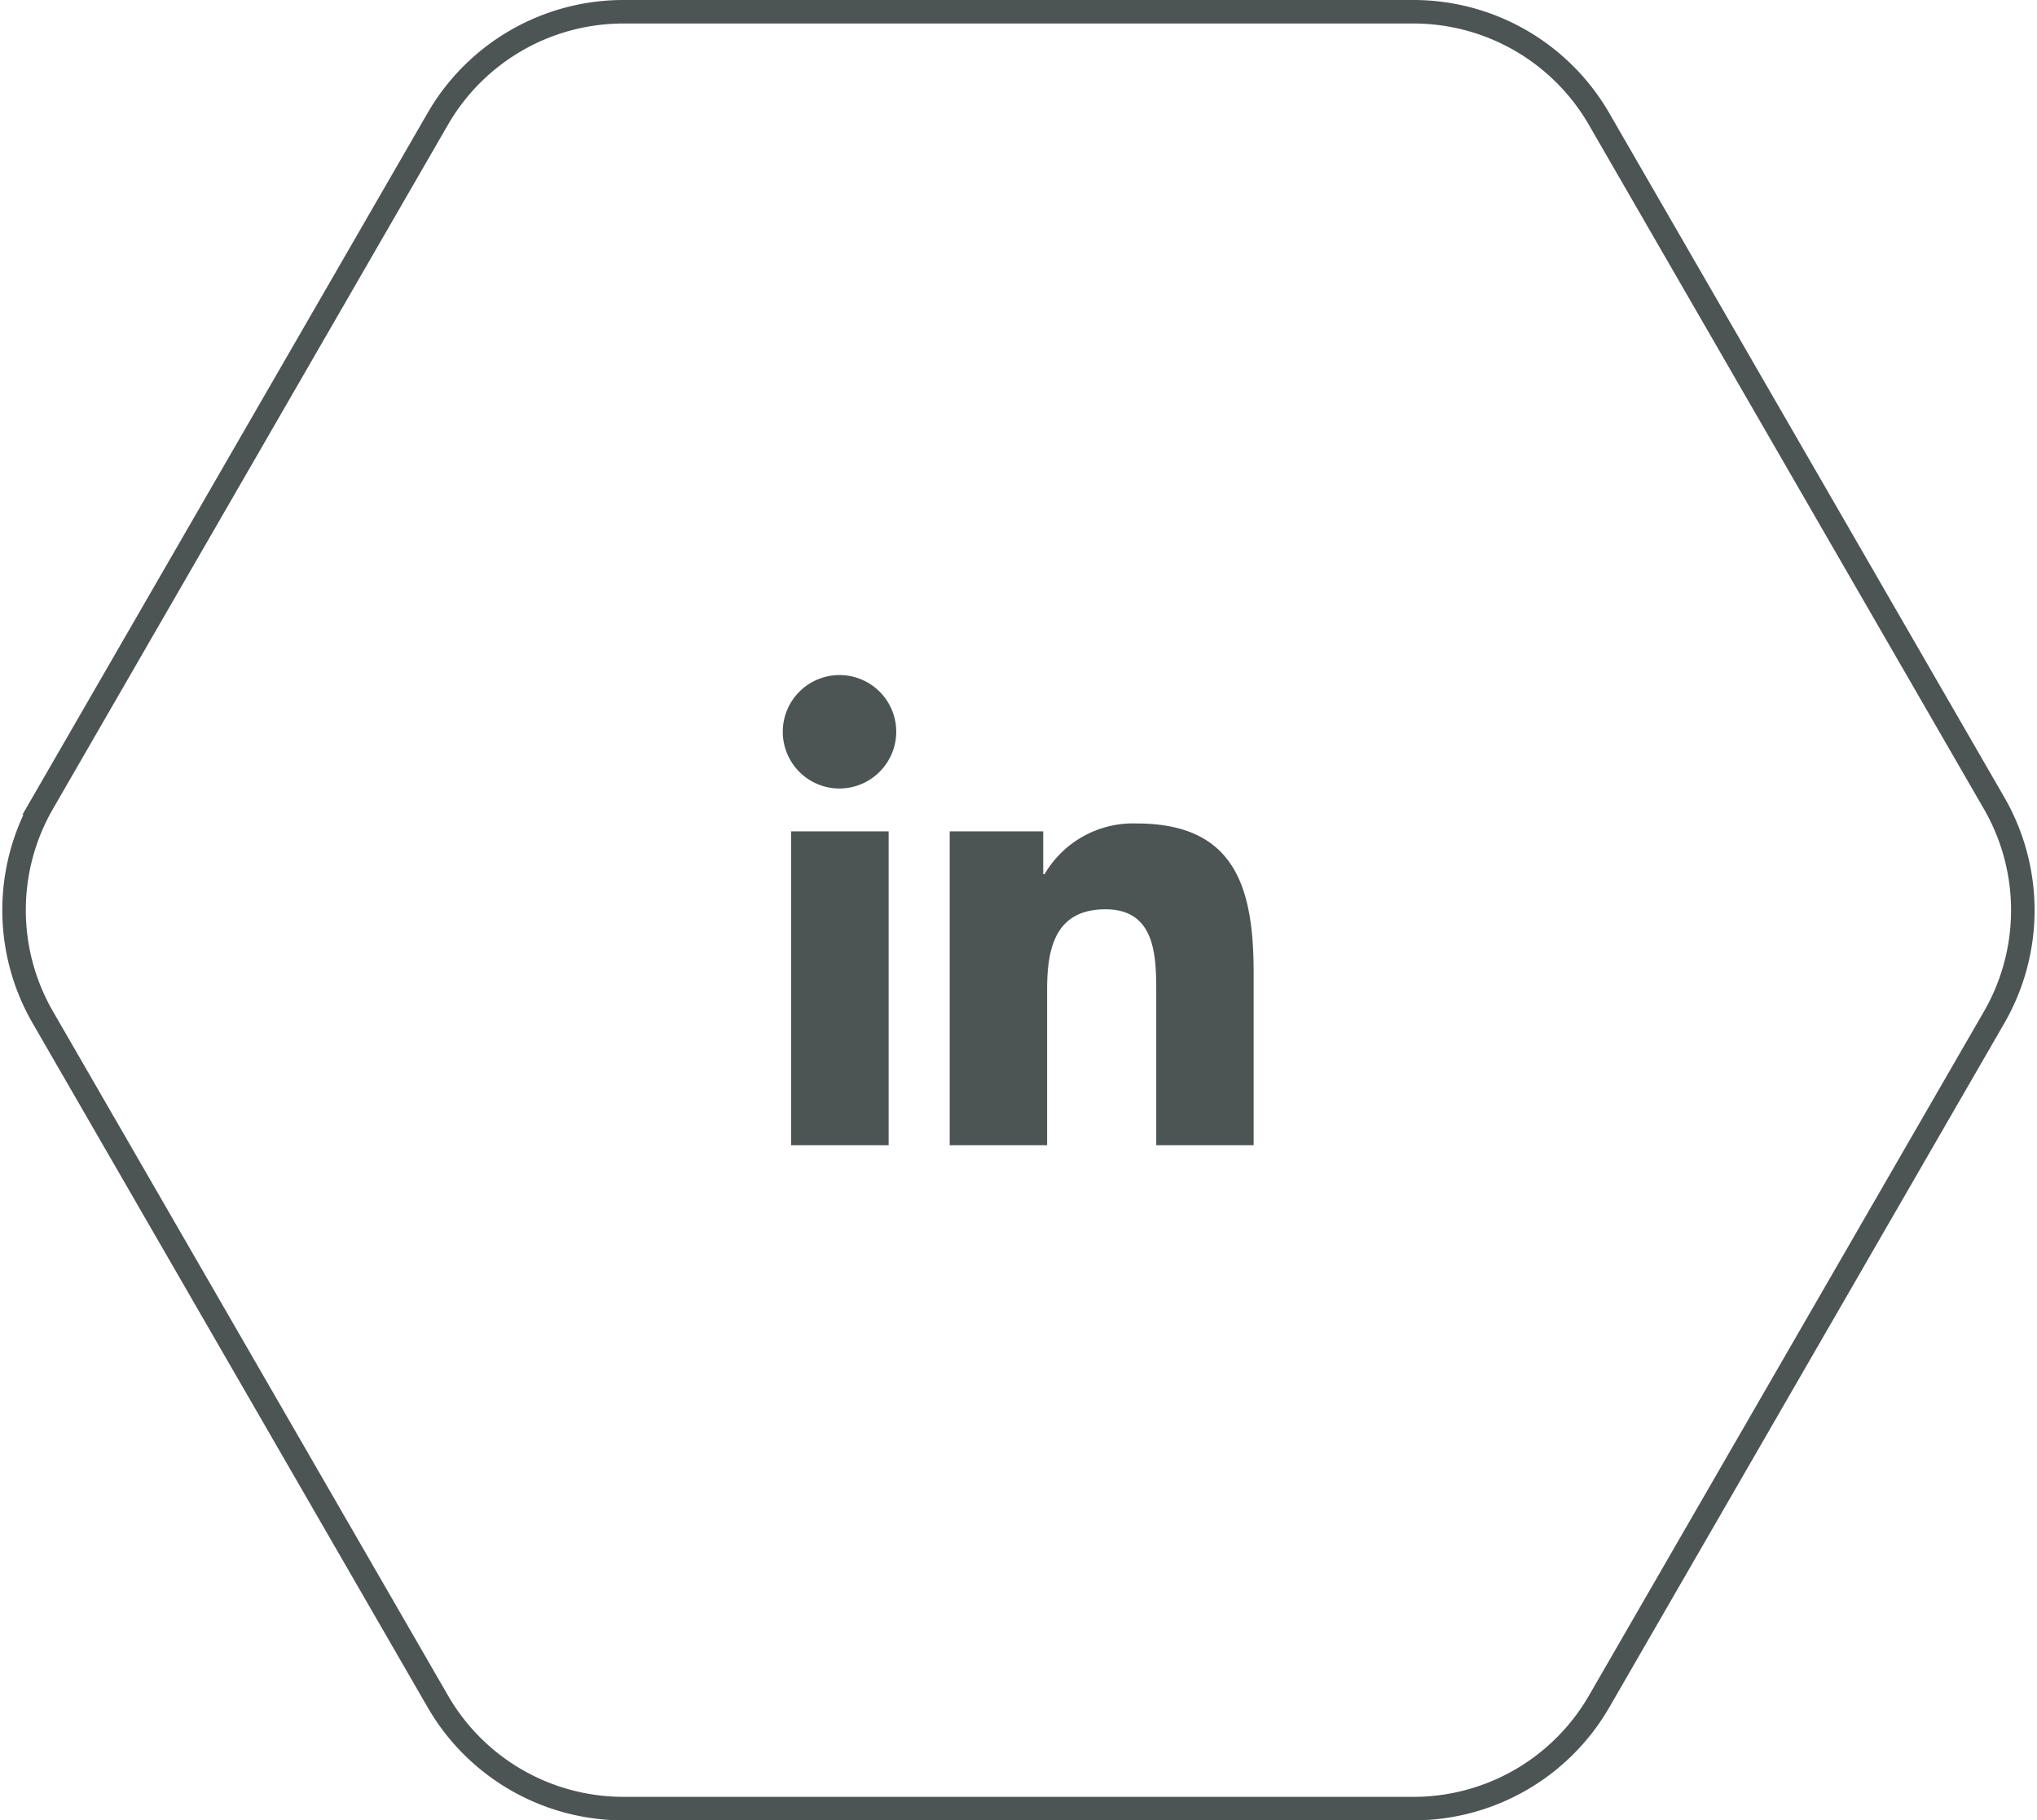 <svg xmlns="http://www.w3.org/2000/svg" width="86.635" height="77.432" viewBox="0 0 86.635 77.432">
  <g id="Component_19_3" data-name="Component 19 – 3" transform="translate(0.6 0.5)">
    <path id="Path_38" data-name="Path 38" d="M90.6,50.888H57A9.113,9.113,0,0,0,49.1,55.445l-16.8,29.1a9.113,9.113,0,0,0,0,9.113l16.8,29.1A9.113,9.113,0,0,0,57,127.32H90.6a9.113,9.113,0,0,0,7.892-4.556l16.8-29.1a9.113,9.113,0,0,0,0-9.113l-16.8-29.1A9.113,9.113,0,0,0,90.6,50.888" transform="translate(-31.081 -50.888)" fill="none" stroke="#4c5454" stroke-width="1"/>
    <path id="Icon_awesome-linkedin-in" data-name="Icon awesome-linkedin-in" d="M4.477,20H.33V6.648H4.477ZM2.4,4.826A2.413,2.413,0,1,1,4.8,2.4,2.422,2.422,0,0,1,2.4,4.826ZM20,20H15.858V13.5c0-1.549-.031-3.536-2.156-3.536-2.156,0-2.486,1.683-2.486,3.424V20H7.074V6.648h3.977V8.469h.058a4.357,4.357,0,0,1,3.923-2.156c4.2,0,4.968,2.763,4.968,6.353V20Z" transform="translate(32.718 28.215)" fill="#4c5454"/>
  </g>
</svg>
